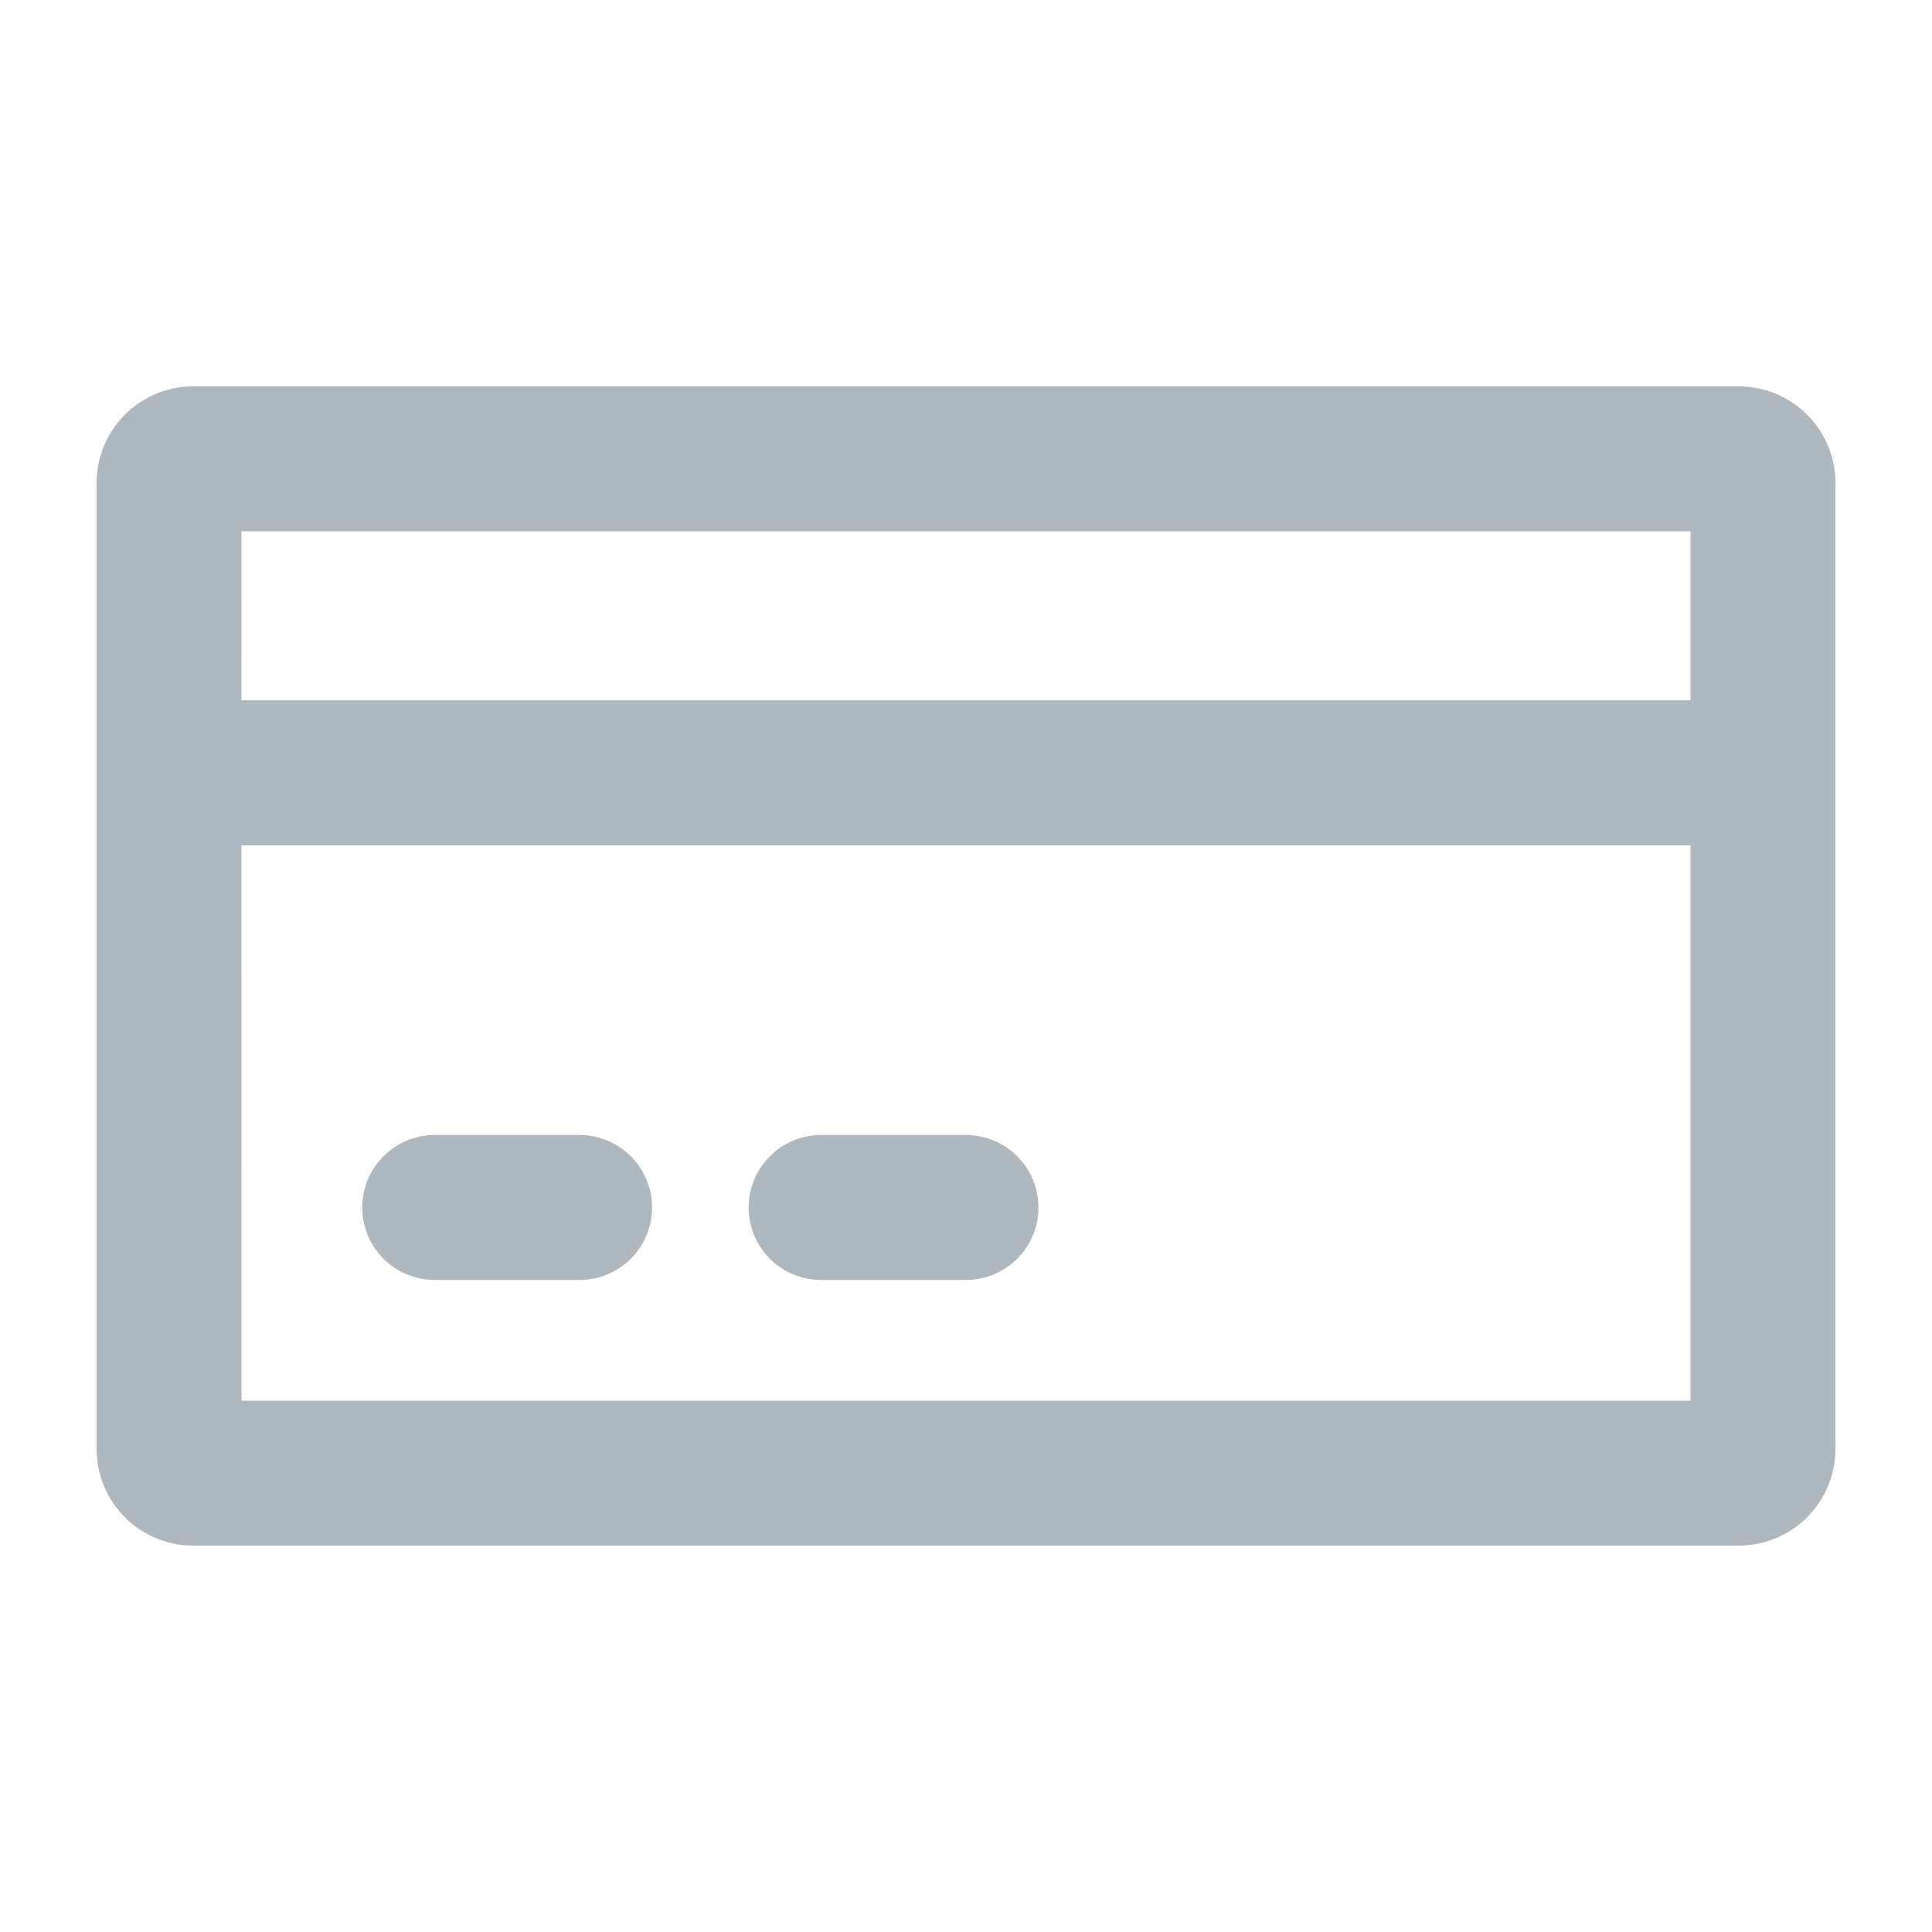<svg xmlns="http://www.w3.org/2000/svg" width="36" height="36" viewBox="0 0 36 36">
    <path fill="#AFB8BE" fill-rule="nonzero" d="M32.4 7.2A1.8 1.8 0 0 1 34.2 9v18a1.8 1.8 0 0 1-1.8 1.8H3.6A1.8 1.8 0 0 1 1.8 27V9a1.8 1.8 0 0 1 1.8-1.8h28.8zm-.9 8.55H4.499L4.5 26.1h27V15.75zm-20.7 5.4a1.35 1.35 0 0 1 0 2.7H8.1a1.35 1.35 0 0 1 0-2.7zm7.2 0a1.35 1.35 0 0 1 0 2.7h-2.7a1.35 1.35 0 0 1 0-2.7zM31.5 9.9h-27l-.001 3.15H31.5V9.9z"/>
</svg>
